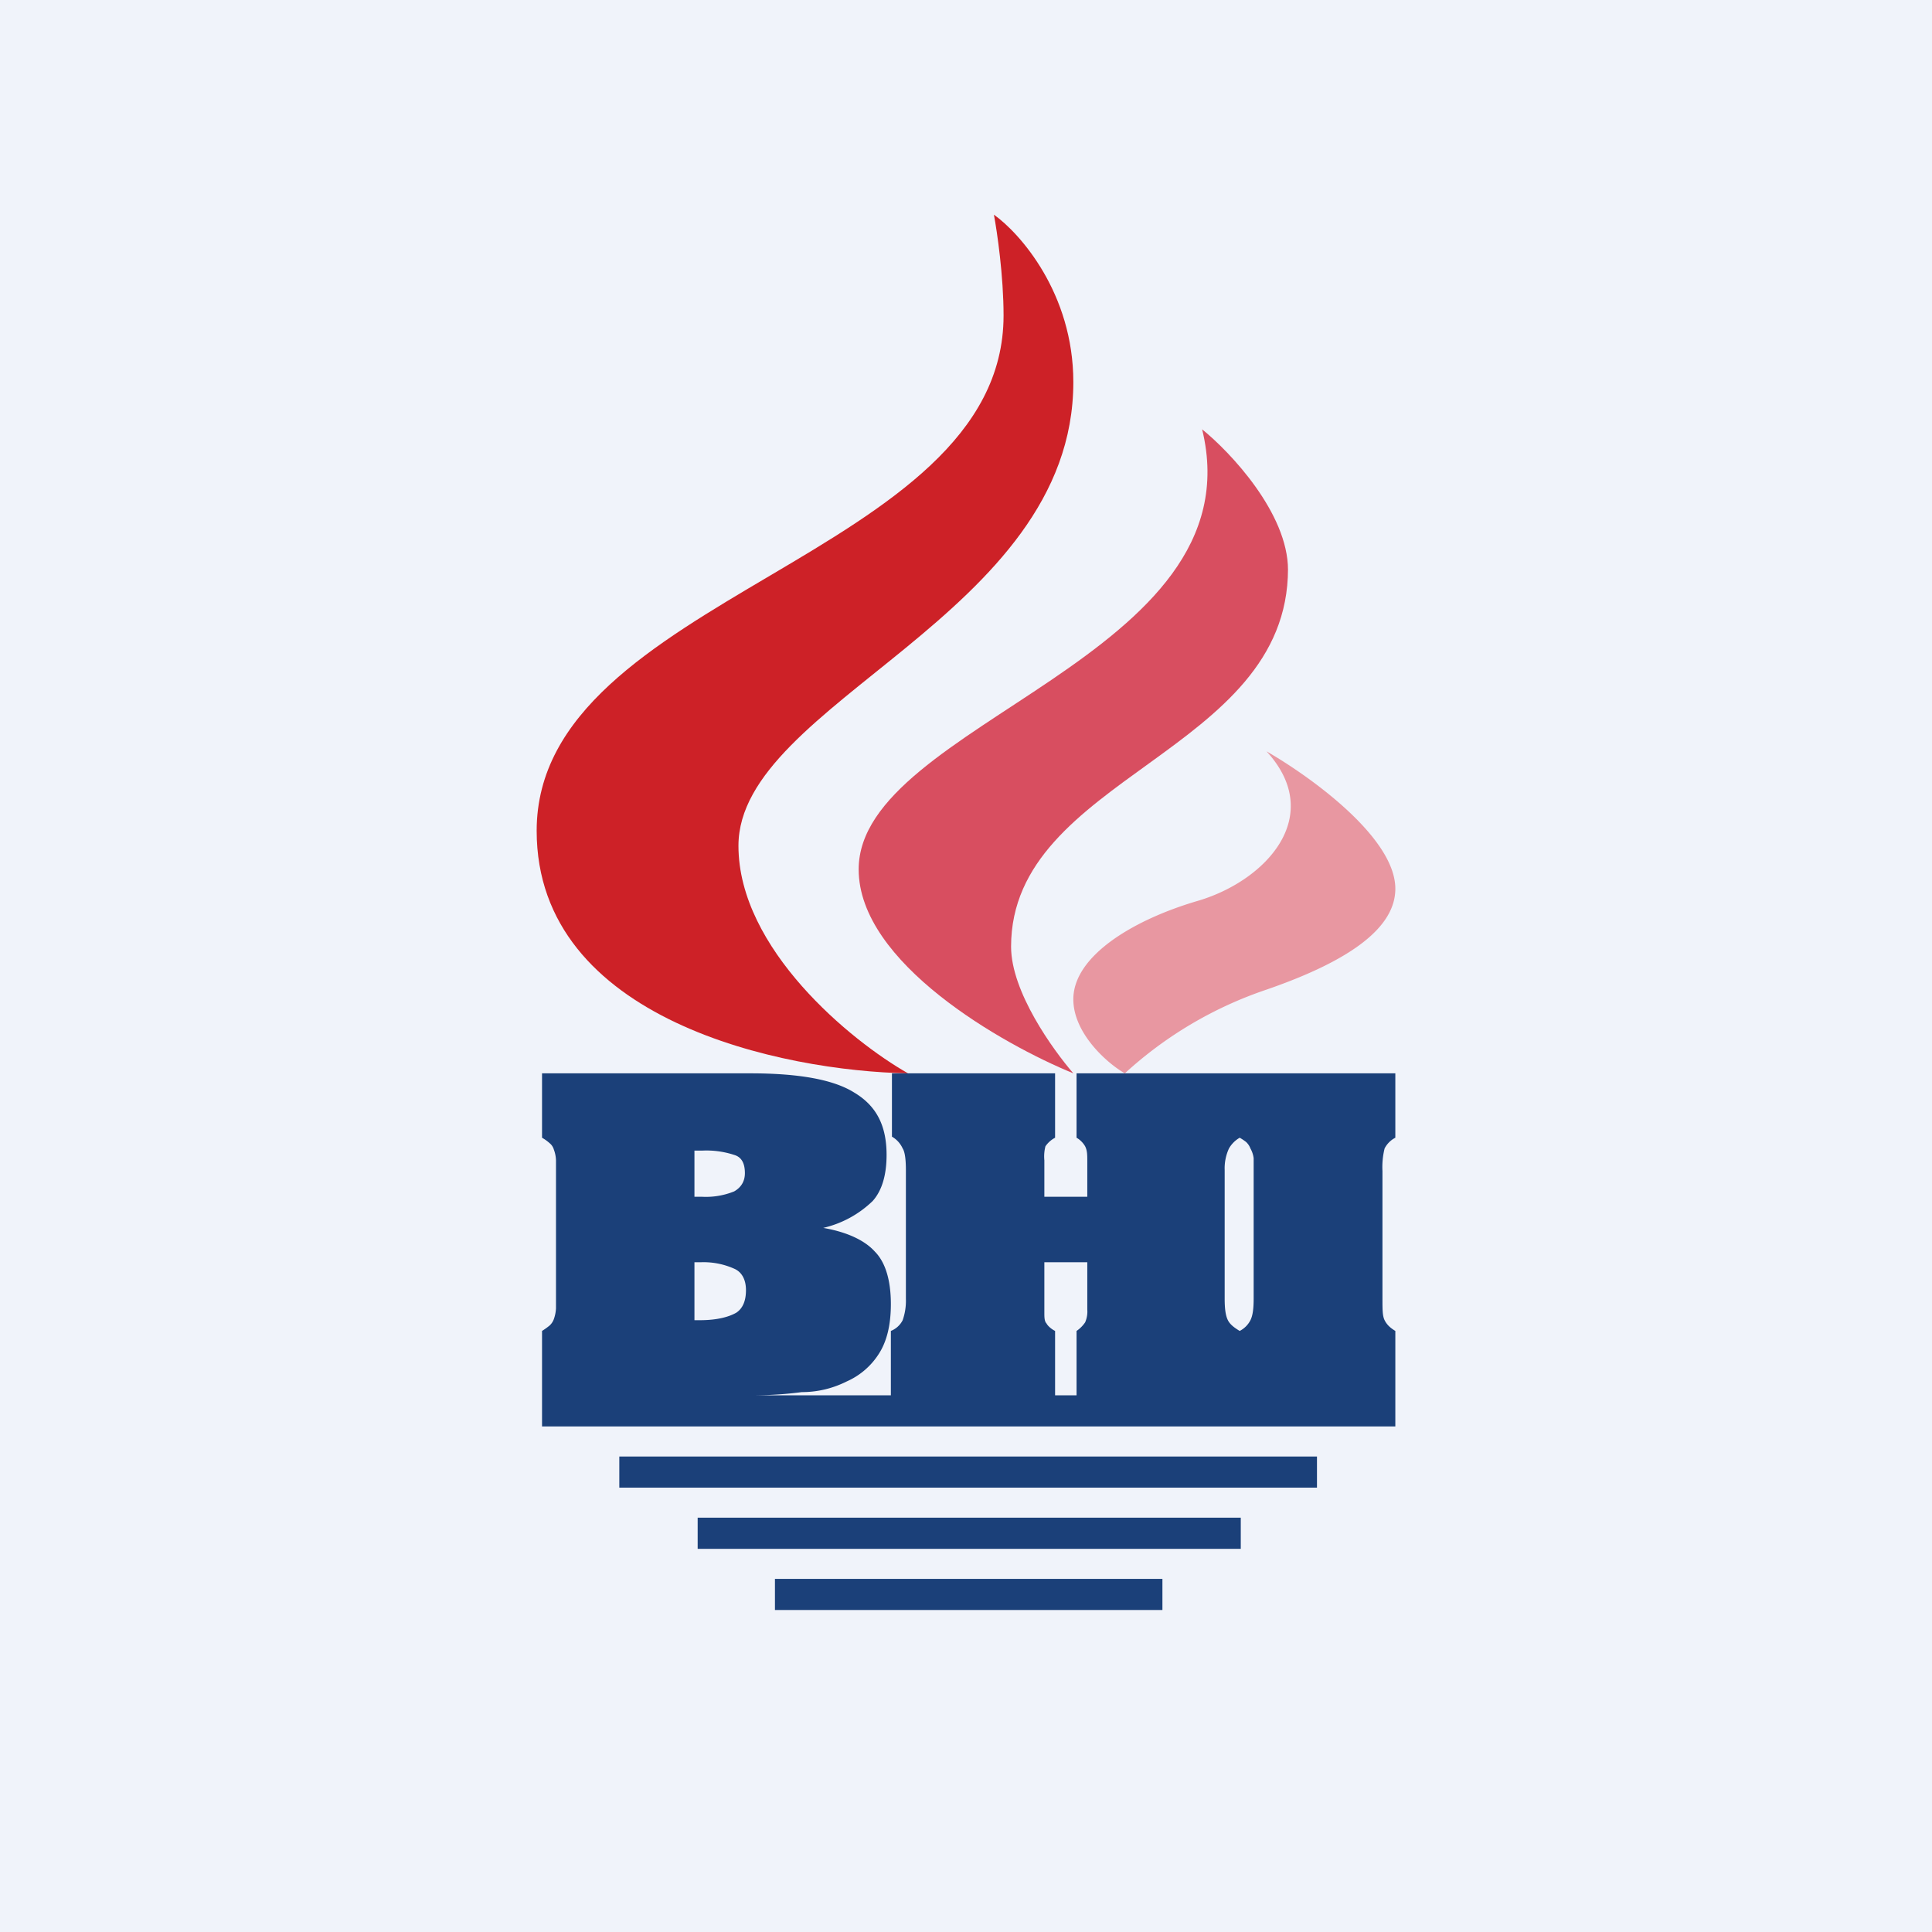 <!-- by TradingView --><svg width="18" height="18" viewBox="0 0 18 18" xmlns="http://www.w3.org/2000/svg"><path fill="#F0F3FA" d="M0 0h18v18H0z"/><path d="M13 8.28c0-.48-.8-1.05-1.2-1.28.55.6 0 1.2-.63 1.39-.62.18-1.17.52-1.17.92 0 .32.32.6.48.69a3.7 3.7 0 0 1 1.32-.78c.81-.28 1.2-.59 1.2-.94Z" fill="#E897A1"/><path d="M12 5.31c0-.53-.54-1.1-.8-1.31C11.72 6.13 8 6.73 8 8.1c0 .87 1.34 1.63 2 1.9-.19-.22-.58-.76-.58-1.18C9.42 7.23 12 7.02 12 5.3Z" fill="#D84E60"/><path d="M10 3.56c0-.83-.5-1.39-.74-1.56.03.16.09.57.09.94C9.35 5.2 5 5.54 5 7.74 5 9.51 7.3 9.98 8.46 10c-.53-.3-1.58-1.16-1.58-2.12C6.88 6.54 10 5.74 10 3.56Z" fill="#CD2127"/><path d="M11.55 12.4a.23.23 0 0 0 .1-.1c.02-.04.03-.1.03-.2v-1.31a.25.25 0 0 0-.03-.09.16.16 0 0 0-.04-.06.47.47 0 0 0-.06-.04V10H13v.6a.23.23 0 0 0-.1.1.72.72 0 0 0-.02.21v1.19c0 .1 0 .16.02.2.02.04.05.07.1.1v.6h-1.45v-.6ZM8.3 12.4a.21.21 0 0 0 .11-.1.55.55 0 0 0 .03-.2V10.9c0-.1-.01-.17-.03-.2a.24.24 0 0 0-.1-.11V10h1.52v.6a.25.25 0 0 0-.09.08.38.38 0 0 0-.01.13v.34h.4v-.33c0-.06 0-.1-.02-.14a.22.22 0 0 0-.08-.08V10h1.52v.6a.27.27 0 0 0-.1.1.44.44 0 0 0-.04.2v1.2c0 .1.01.16.03.2.02.04.06.07.11.1v.6h-1.52v-.6a.3.3 0 0 0 .08-.08.25.25 0 0 0 .02-.12v-.44h-.4v.47c0 .04 0 .08.02.1.01.02.04.05.08.07v.6H8.3v-.6ZM5.05 12.4a.65.65 0 0 0 .07-.05.15.15 0 0 0 .04-.06.35.35 0 0 0 .02-.1v-1.38a.31.31 0 0 0-.02-.1.12.12 0 0 0-.04-.06.4.4 0 0 0-.07-.05V10h1.94c.46 0 .78.06.97.18.2.12.3.3.3.58 0 .18-.04.33-.13.43a.98.98 0 0 1-.46.25c.23.04.39.12.48.22.1.1.15.27.15.49 0 .2-.04.35-.11.46a.68.68 0 0 1-.3.26c-.12.06-.26.1-.42.1-.15.02-.31.03-.48.03H5.05v-.6Zm1.49-1.25a.7.7 0 0 0 .3-.05c.07-.04.1-.1.1-.17 0-.09-.03-.15-.1-.17a.83.83 0 0 0-.3-.04h-.07v.43h.07Zm-.07 1.15h.05c.16 0 .27-.03.34-.07.06-.04.09-.11.09-.21 0-.1-.04-.17-.11-.2a.7.7 0 0 0-.31-.06h-.06v.54ZM5.05 13H13v.29H5.05zM5.77 13.57h6.5v.29h-6.5zM6.5 14.14h5.06v.29H6.5zM7.22 14.71h3.61V15H7.22z" fill="#1B4079"/></svg>